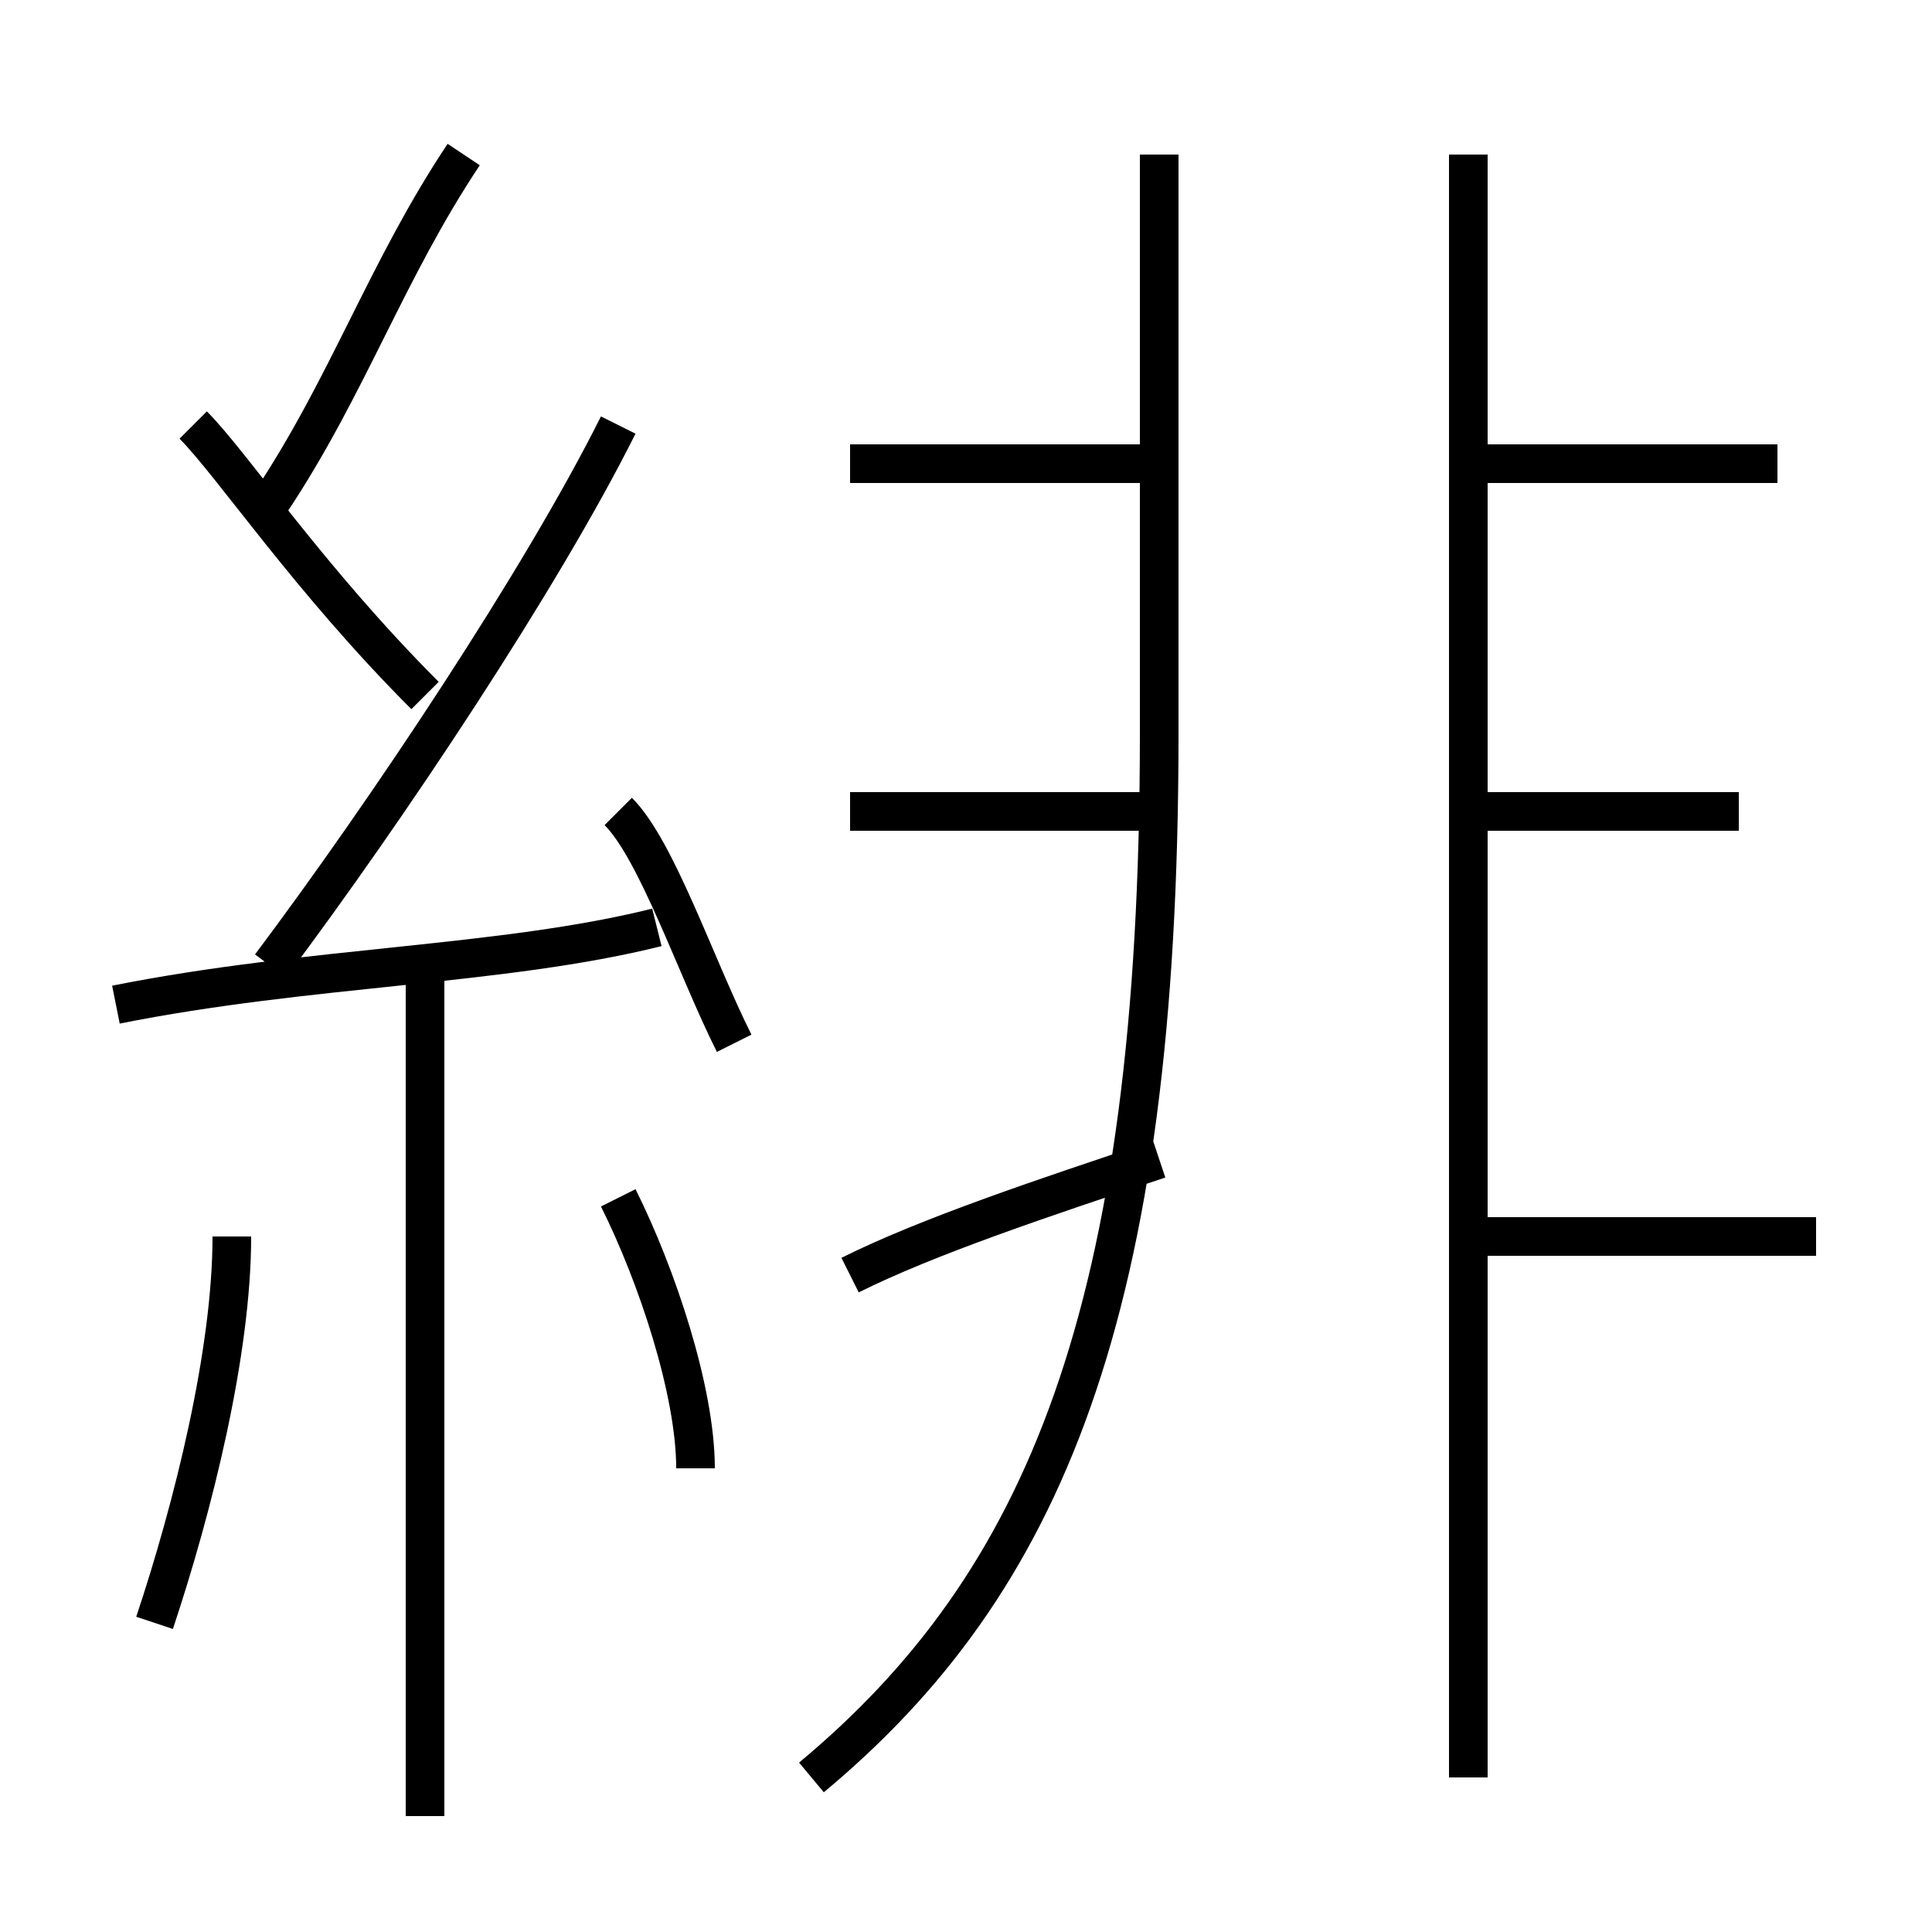 <?xml version='1.0' encoding='utf8'?>
<svg viewBox="0.0 -6.0 50.0 50.0" version="1.1" xmlns="http://www.w3.org/2000/svg">
<rect x="0.0" y="-6.0" width="50.0" height="50.0" fill="#808080" stroke="none"/>
<rect x="-1000" y="-1000" width="2000" height="2000" stroke="white" fill="white"/>
<g style="fill:white;stroke:#000000;  stroke-width:1">
<path d="M 21 2 C 27 -3 30 -10 30 -25 L 30 -40 M 4 -2 C 5 -5 6 -9 6 -12 M 11 3 L 11 -19 M 18 -6 C 18 -8 17 -11 16 -13 M 3 -18 C 8 -19 13 -19 17 -20 M 22 -11 C 24 -12 27 -13 30 -14 M 11 -26 C 8 -29 6 -32 5 -33 M 19 -17 C 18 -19 17 -22 16 -23 M 7 -19 C 10 -23 14 -29 16 -33 M 7 -31 C 9 -34 10 -37 12 -40 M 30 -23 L 22 -23 M 47 -12 L 38 -12 M 30 -32 L 22 -32 M 38 2 L 38 -40 M 45 -23 L 38 -23 M 46 -32 L 38 -32" transform="translate(0.0 38.0)" />
</g>
</svg>